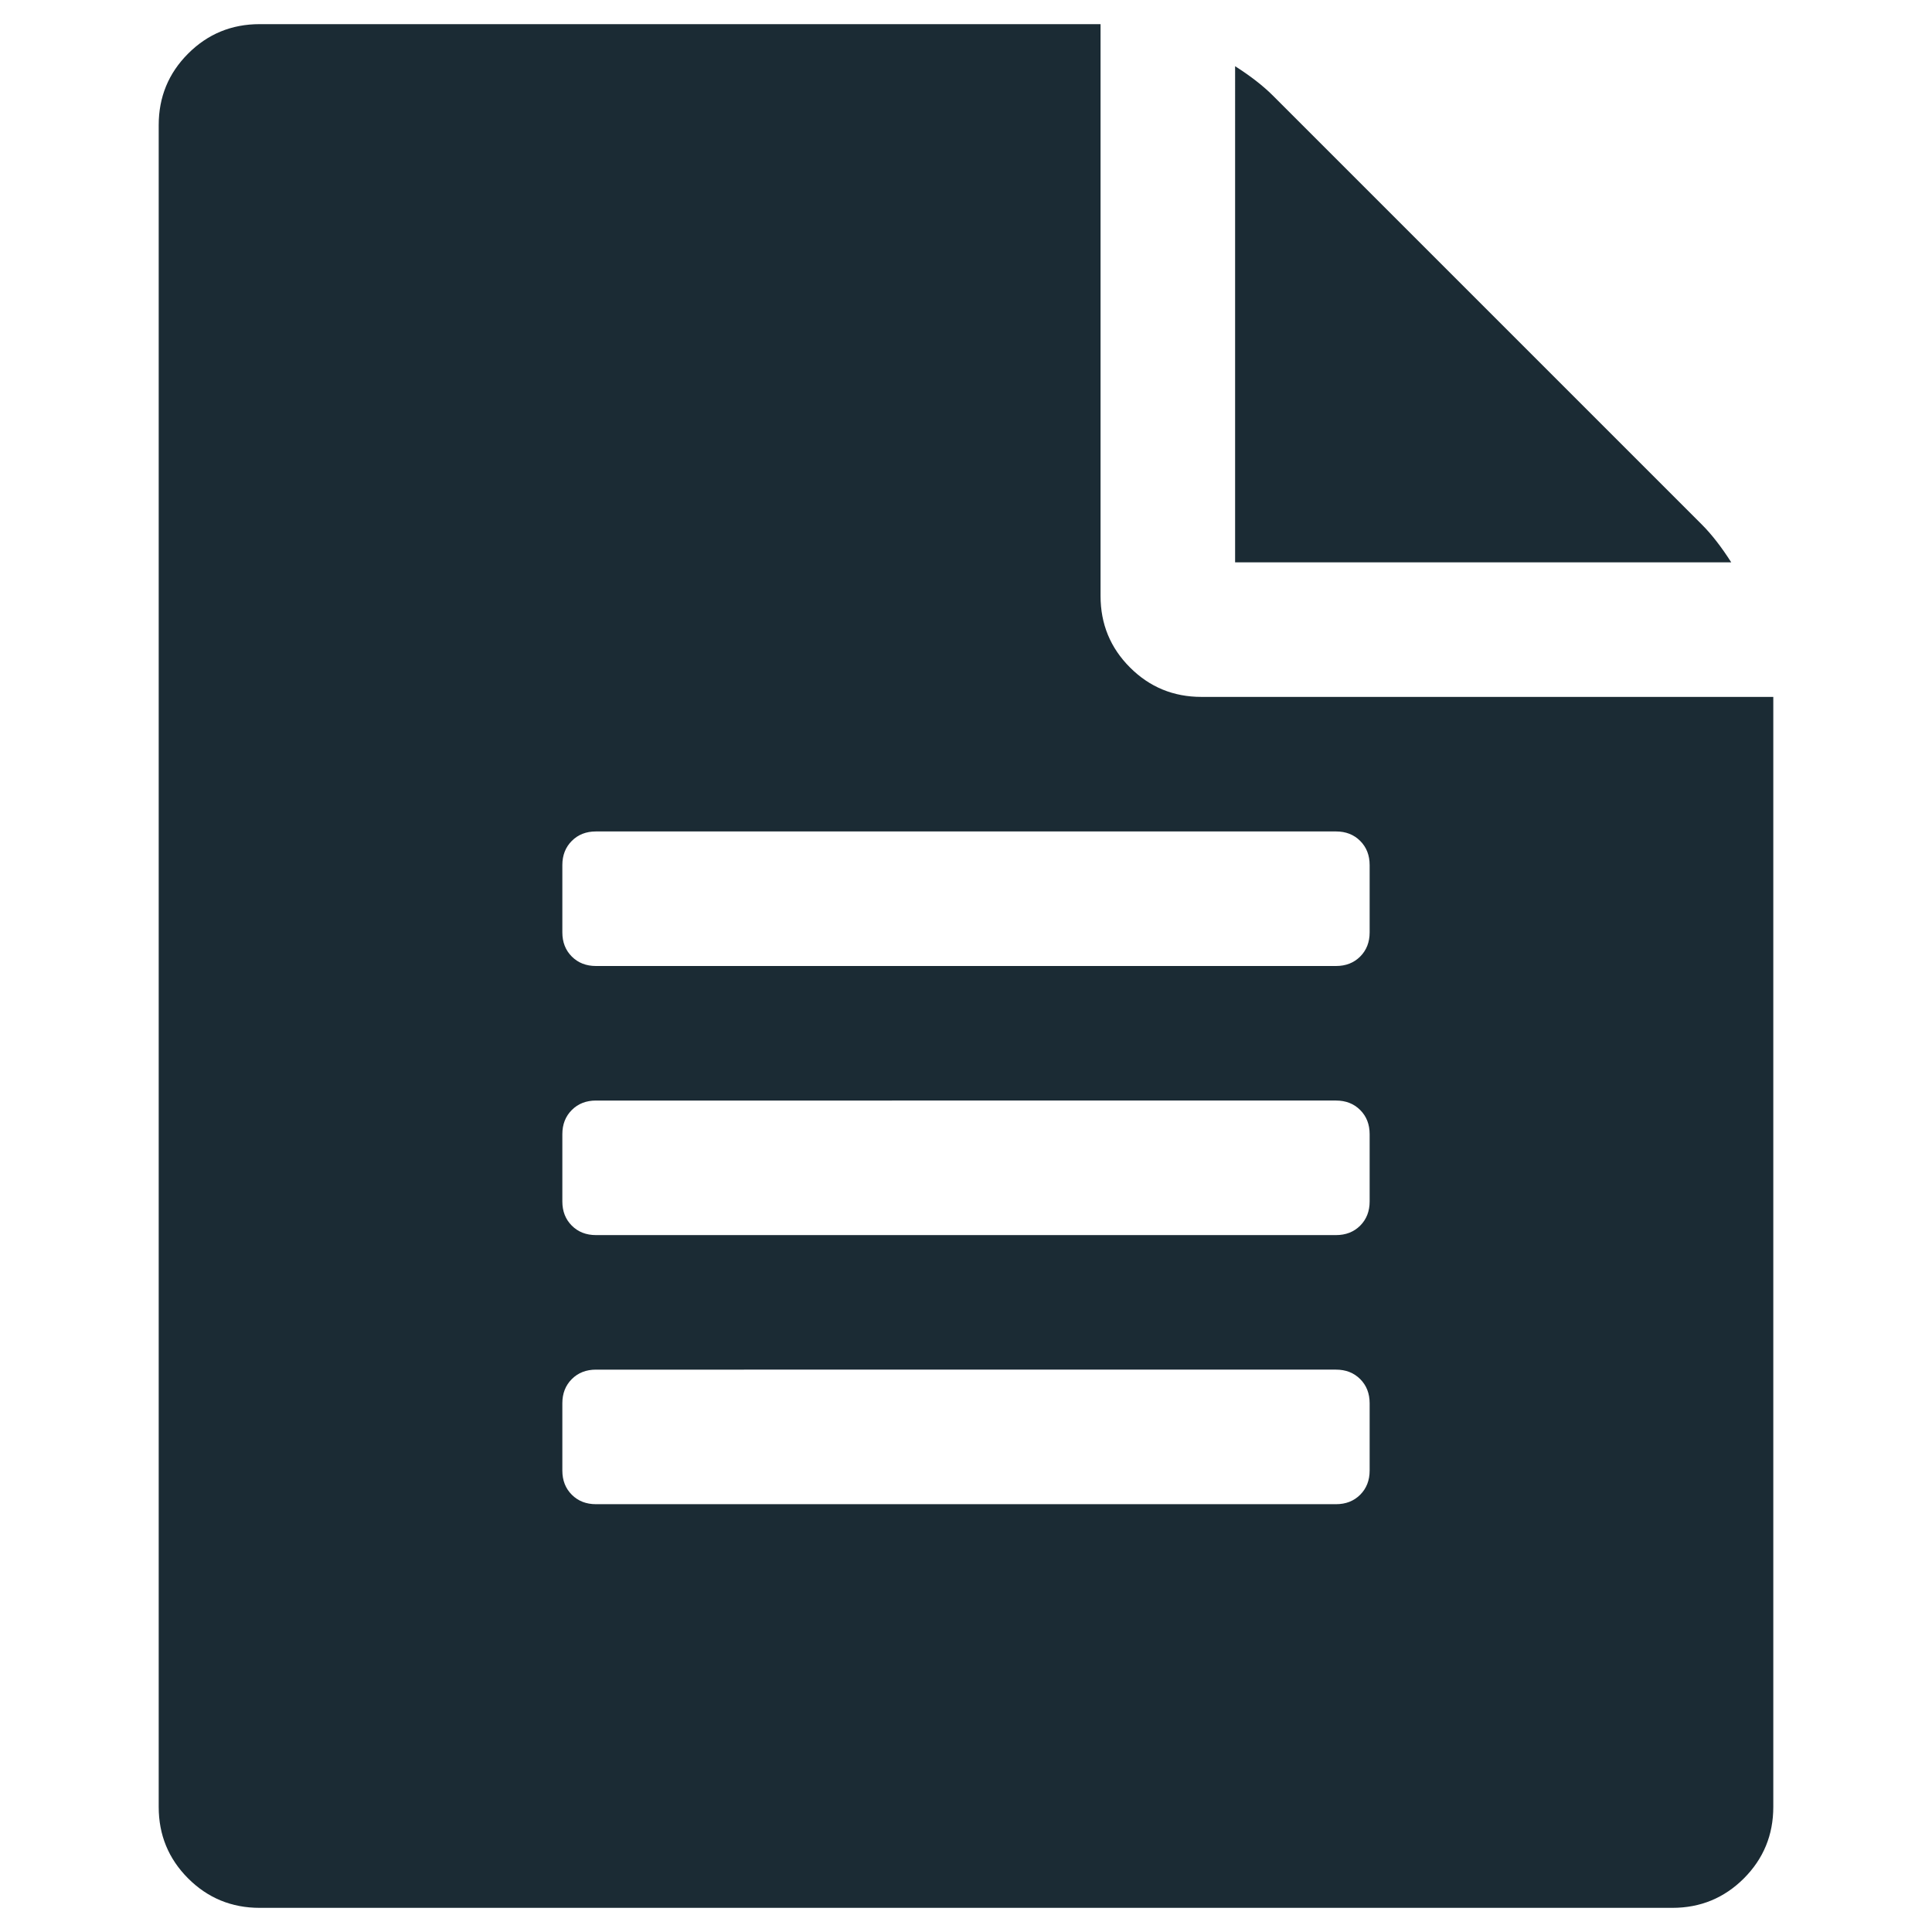 <?xml version="1.0" encoding="utf-8"?>
<!-- Generator: Adobe Illustrator 16.0.0, SVG Export Plug-In . SVG Version: 6.00 Build 0)  -->
<!DOCTYPE svg PUBLIC "-//W3C//DTD SVG 1.1//EN" "http://www.w3.org/Graphics/SVG/1.1/DTD/svg11.dtd">
<svg version="1.1" id="Layer_1" xmlns="http://www.w3.org/2000/svg" xmlns:xlink="http://www.w3.org/1999/xlink" x="0px" y="0px"
	 width="200px" height="200px" viewBox="0 0 200 200" enable-background="new 0 0 200 200" xml:space="preserve">
<g>
	<path fill="#1B2B34" d="M124.374,72.143h59.197v114.91c0,2.901-1.017,5.366-3.047,7.4c-2.033,2.028-4.499,3.047-7.4,3.047H26.875
		c-2.901,0-5.369-1.019-7.399-3.047c-2.031-2.034-3.047-4.499-3.047-7.4V12.947c0-2.901,1.016-5.368,3.047-7.4
		c2.03-2.03,4.498-3.047,7.399-3.047h87.054v59.197c0,2.901,1.016,5.368,3.047,7.398C119.005,71.127,121.473,72.143,124.374,72.143z
		 M141.785,96.518v-6.964c0-1.016-0.326-1.851-0.979-2.504c-0.653-0.653-1.488-0.979-2.504-0.979H61.697
		c-1.018,0-1.851,0.325-2.504,0.979c-0.652,0.653-0.979,1.488-0.979,2.504v6.964c0,1.017,0.326,1.85,0.979,2.503
		c0.653,0.652,1.486,0.979,2.504,0.979h76.605c1.016,0,1.851-0.326,2.504-0.979C141.459,98.367,141.785,97.534,141.785,96.518z
		 M141.785,124.374v-6.964c0-1.016-0.326-1.85-0.979-2.503c-0.653-0.652-1.488-0.979-2.504-0.979H61.697
		c-1.018,0-1.851,0.326-2.504,0.979c-0.652,0.653-0.979,1.487-0.979,2.503v6.964c0,1.017,0.326,1.85,0.979,2.503
		c0.653,0.652,1.486,0.979,2.504,0.979h76.605c1.016,0,1.851-0.326,2.504-0.979C141.459,126.224,141.785,125.391,141.785,124.374z
		 M141.785,152.23v-6.964c0-1.016-0.326-1.85-0.979-2.503c-0.653-0.652-1.488-0.979-2.504-0.979H61.697
		c-1.018,0-1.851,0.326-2.504,0.979c-0.652,0.653-0.979,1.487-0.979,2.503v6.964c0,1.018,0.326,1.851,0.979,2.504
		c0.653,0.653,1.486,0.979,2.504,0.979h76.605c1.016,0,1.851-0.325,2.504-0.979C141.459,154.081,141.785,153.248,141.785,152.23z
		 M176.171,54.297c1.016,1.017,2.031,2.322,3.047,3.917h-51.36V6.854c1.595,1.016,2.9,2.031,3.917,3.047L176.171,54.297z"/>
</g>
</svg>
